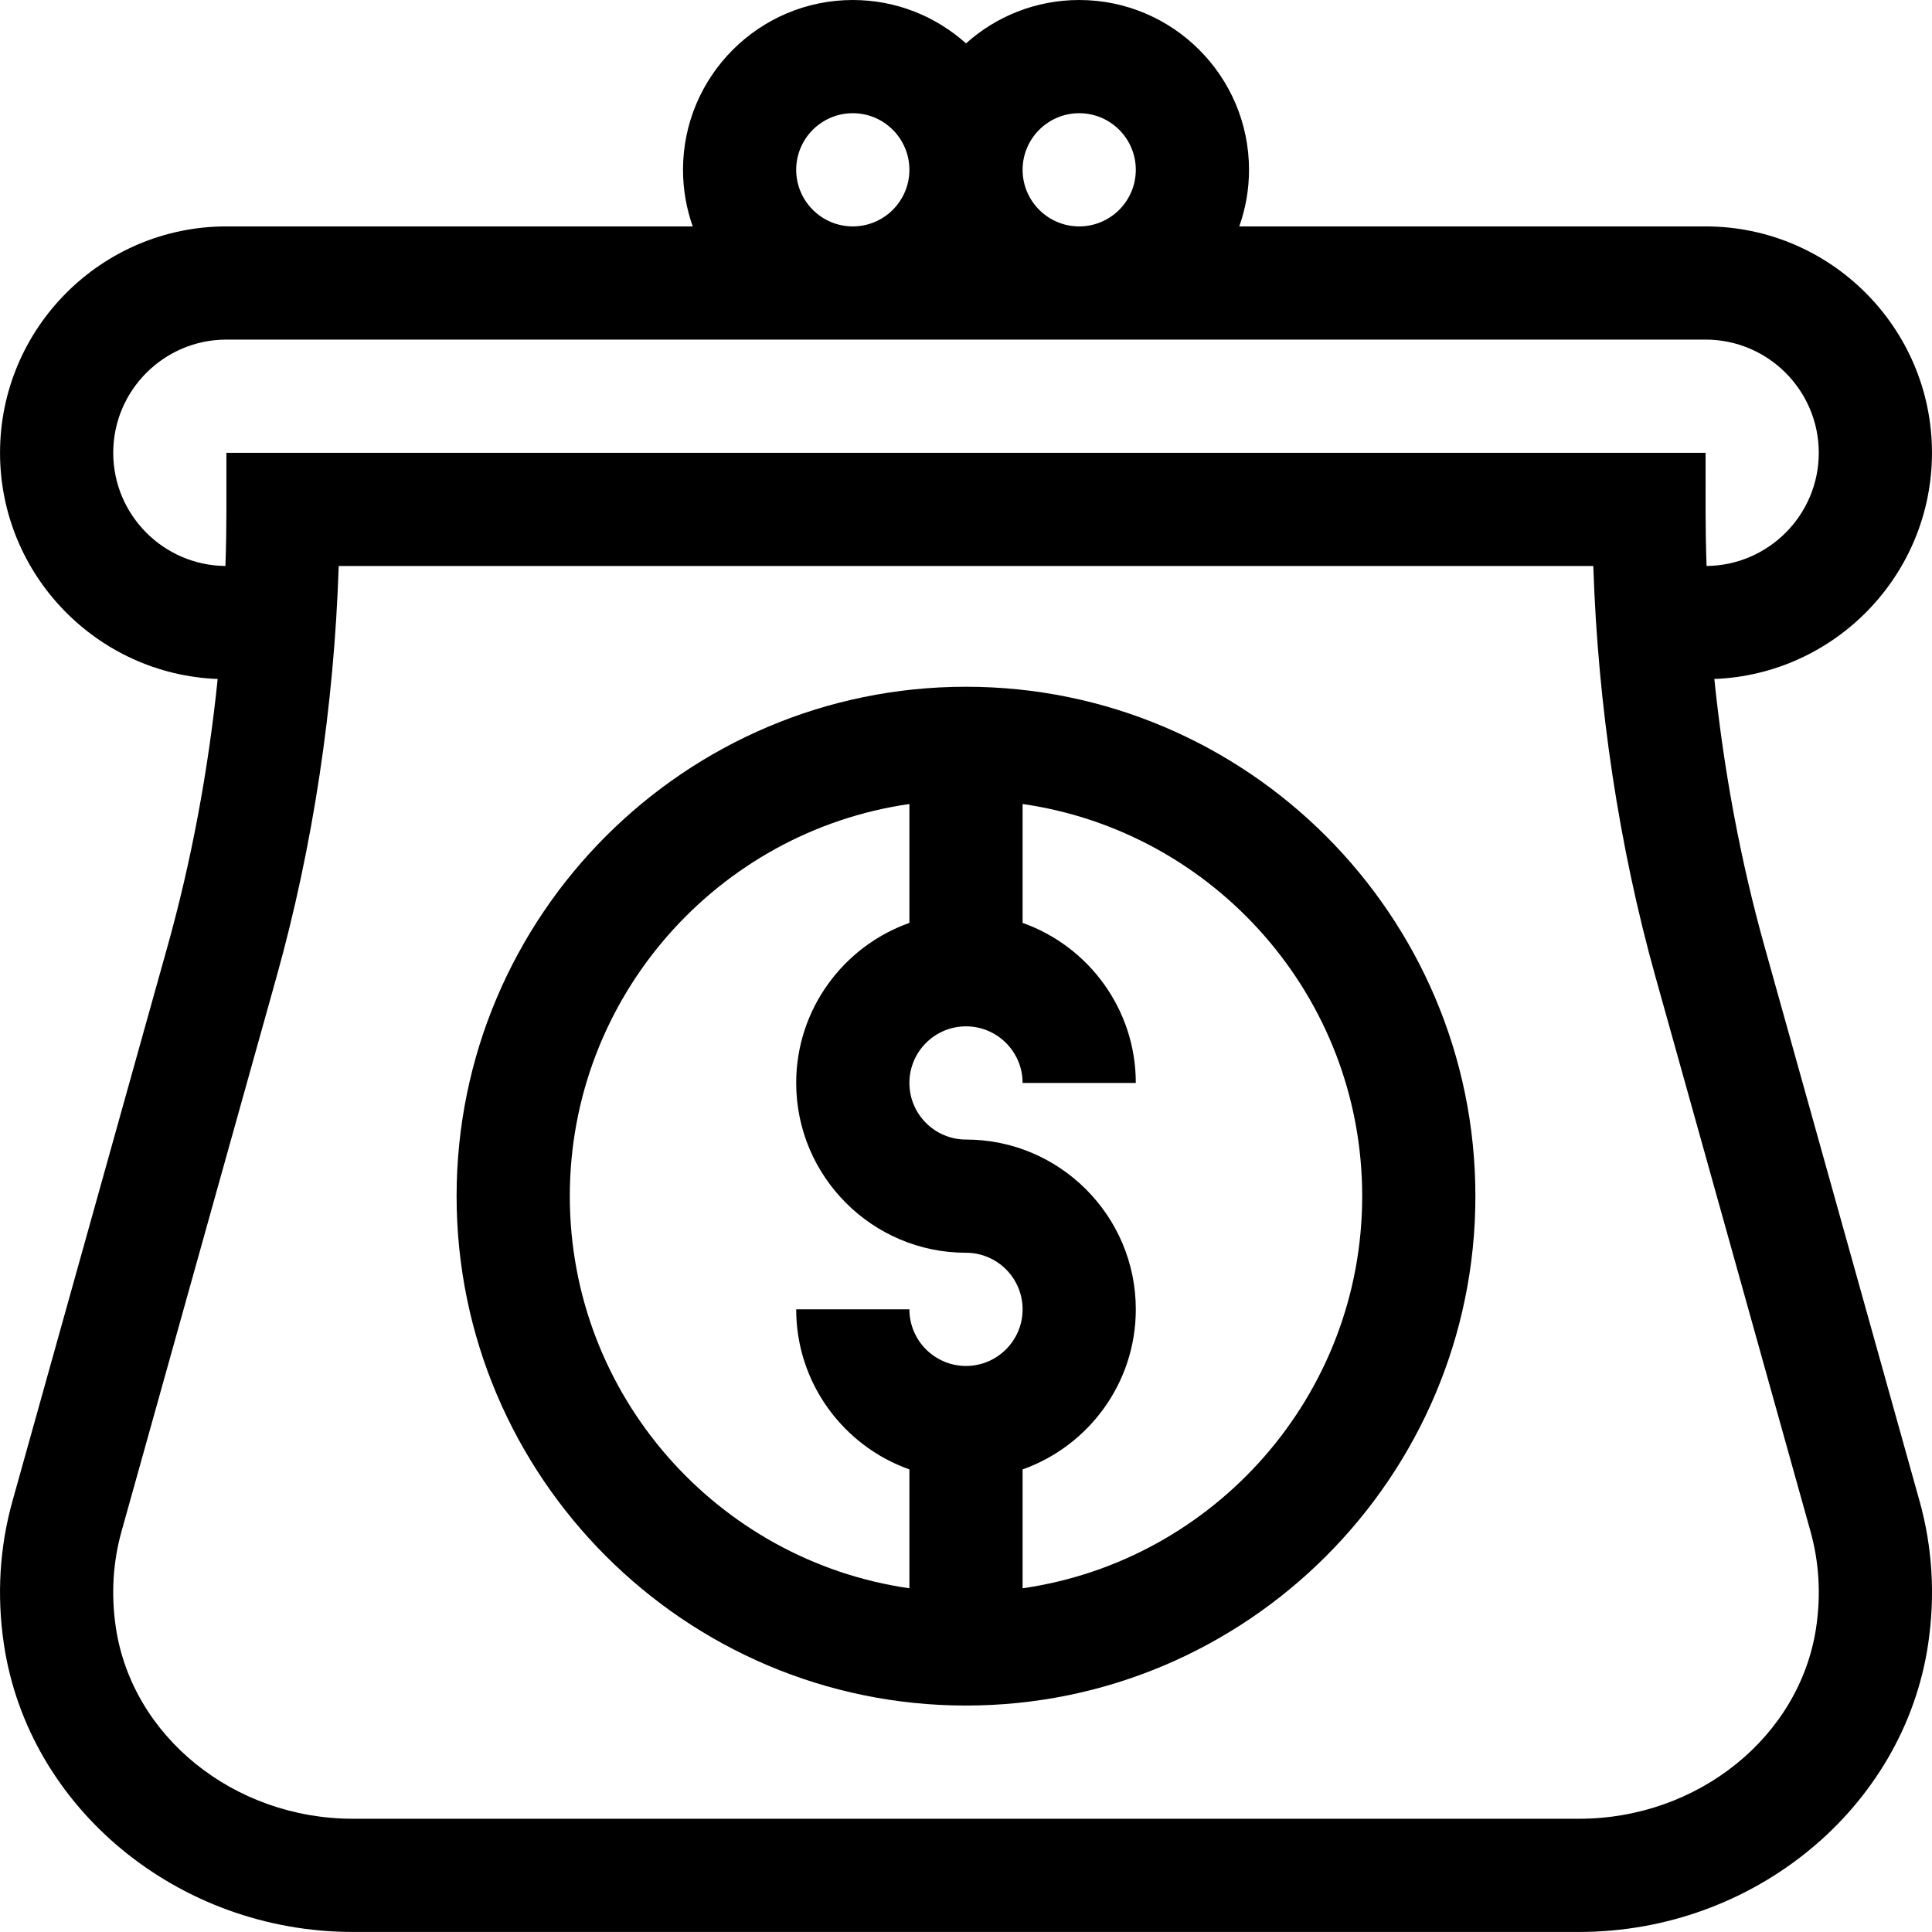 <svg height="512pt" viewBox="0 0 512 512" width="512pt" xmlns="http://www.w3.org/2000/svg"><path d="m508.68 397.715-41.086-146.973c-6.316-22.598-10.785-46.543-13.277-70.805 32.012-1.227 57.676-27.637 57.676-59.941 0-33.082-26.914-59.996-59.996-59.996h-123.578c1.664-4.695 2.582-9.742 2.582-15 0-24.812-20.188-45-45-45-11.516 0-22.031 4.355-30 11.496-7.969-7.141-18.48-11.496-30-11.496-24.812 0-44.996 20.188-44.996 45 0 5.258.914 10.305 2.578 15h-123.578c-33.082 0-59.996 26.914-59.996 59.996 0 32.305 25.664 58.715 57.676 59.941-2.492 24.262-6.961 48.207-13.277 70.805l-41.082 146.973c-3.438 12.277-4.211 25.035-2.309 37.918 6.434 43.527 46.203 76.355 92.516 76.355h324.938c46.309 0 86.082-32.828 92.516-76.355 1.906-12.883 1.129-25.637-2.305-37.918zm-222.68-367.715c8.27 0 15 6.727 15 15 0 8.27-6.73 15-15 15s-15-6.73-15-15c0-8.273 6.73-15 15-15zm-75 15c0-8.273 6.73-15 15-15 8.273 0 15 6.727 15 15 0 8.27-6.727 15-15 15-8.27 0-15-6.73-15-15zm-180.992 74.996c0-16.539 13.457-30 29.996-30h391.992c16.539 0 30 13.461 30 30 0 16.453-13.316 29.852-29.738 29.992-.391-11.359-.219-17.832-.262-29.992h-391.992c-.043 12.191.133 18.633-.262 29.992-16.422-.141-29.734-13.539-29.734-29.992zm451.301 311.25c-4.273 28.93-31.289 50.742-62.836 50.742h-324.941c-31.551 0-58.562-21.812-62.84-50.742-1.285-8.688-.77-17.25 1.523-25.453l41.086-146.977c9.625-34.441 15.254-71.773 16.457-108.82h332.484c1.203 37.047 6.832 74.375 16.461 108.82l41.086 146.977c2.293 8.199 2.805 16.766 1.52 25.453zm0 0"/><path d="m256 181.996c-74.438 0-134.996 60.559-134.996 134.996s60.559 134.996 134.996 134.996 134.996-60.559 134.996-134.996-60.559-134.996-134.996-134.996zm-104.996 134.996c0-52.805 39.18-96.621 89.996-103.922v31.504c-17.457 6.191-30 22.863-30 42.418 0 24.812 20.188 45 45 45 8.27 0 15 6.727 15 15 0 8.27-6.73 15-15 15s-15-6.73-15-15h-30c0 19.555 12.543 36.227 30 42.418v31.504c-50.816-7.301-89.996-51.117-89.996-103.922zm119.996 103.922v-31.504c17.457-6.191 30-22.863 30-42.418 0-24.812-20.188-45-45-45-8.27 0-15-6.73-15-15 0-8.27 6.73-15 15-15s15 6.73 15 15h30c0-19.555-12.543-36.227-30-42.418v-31.504c50.816 7.301 89.996 51.117 89.996 103.922 0 52.805-39.18 96.621-89.996 103.922zm0 0"/></svg>